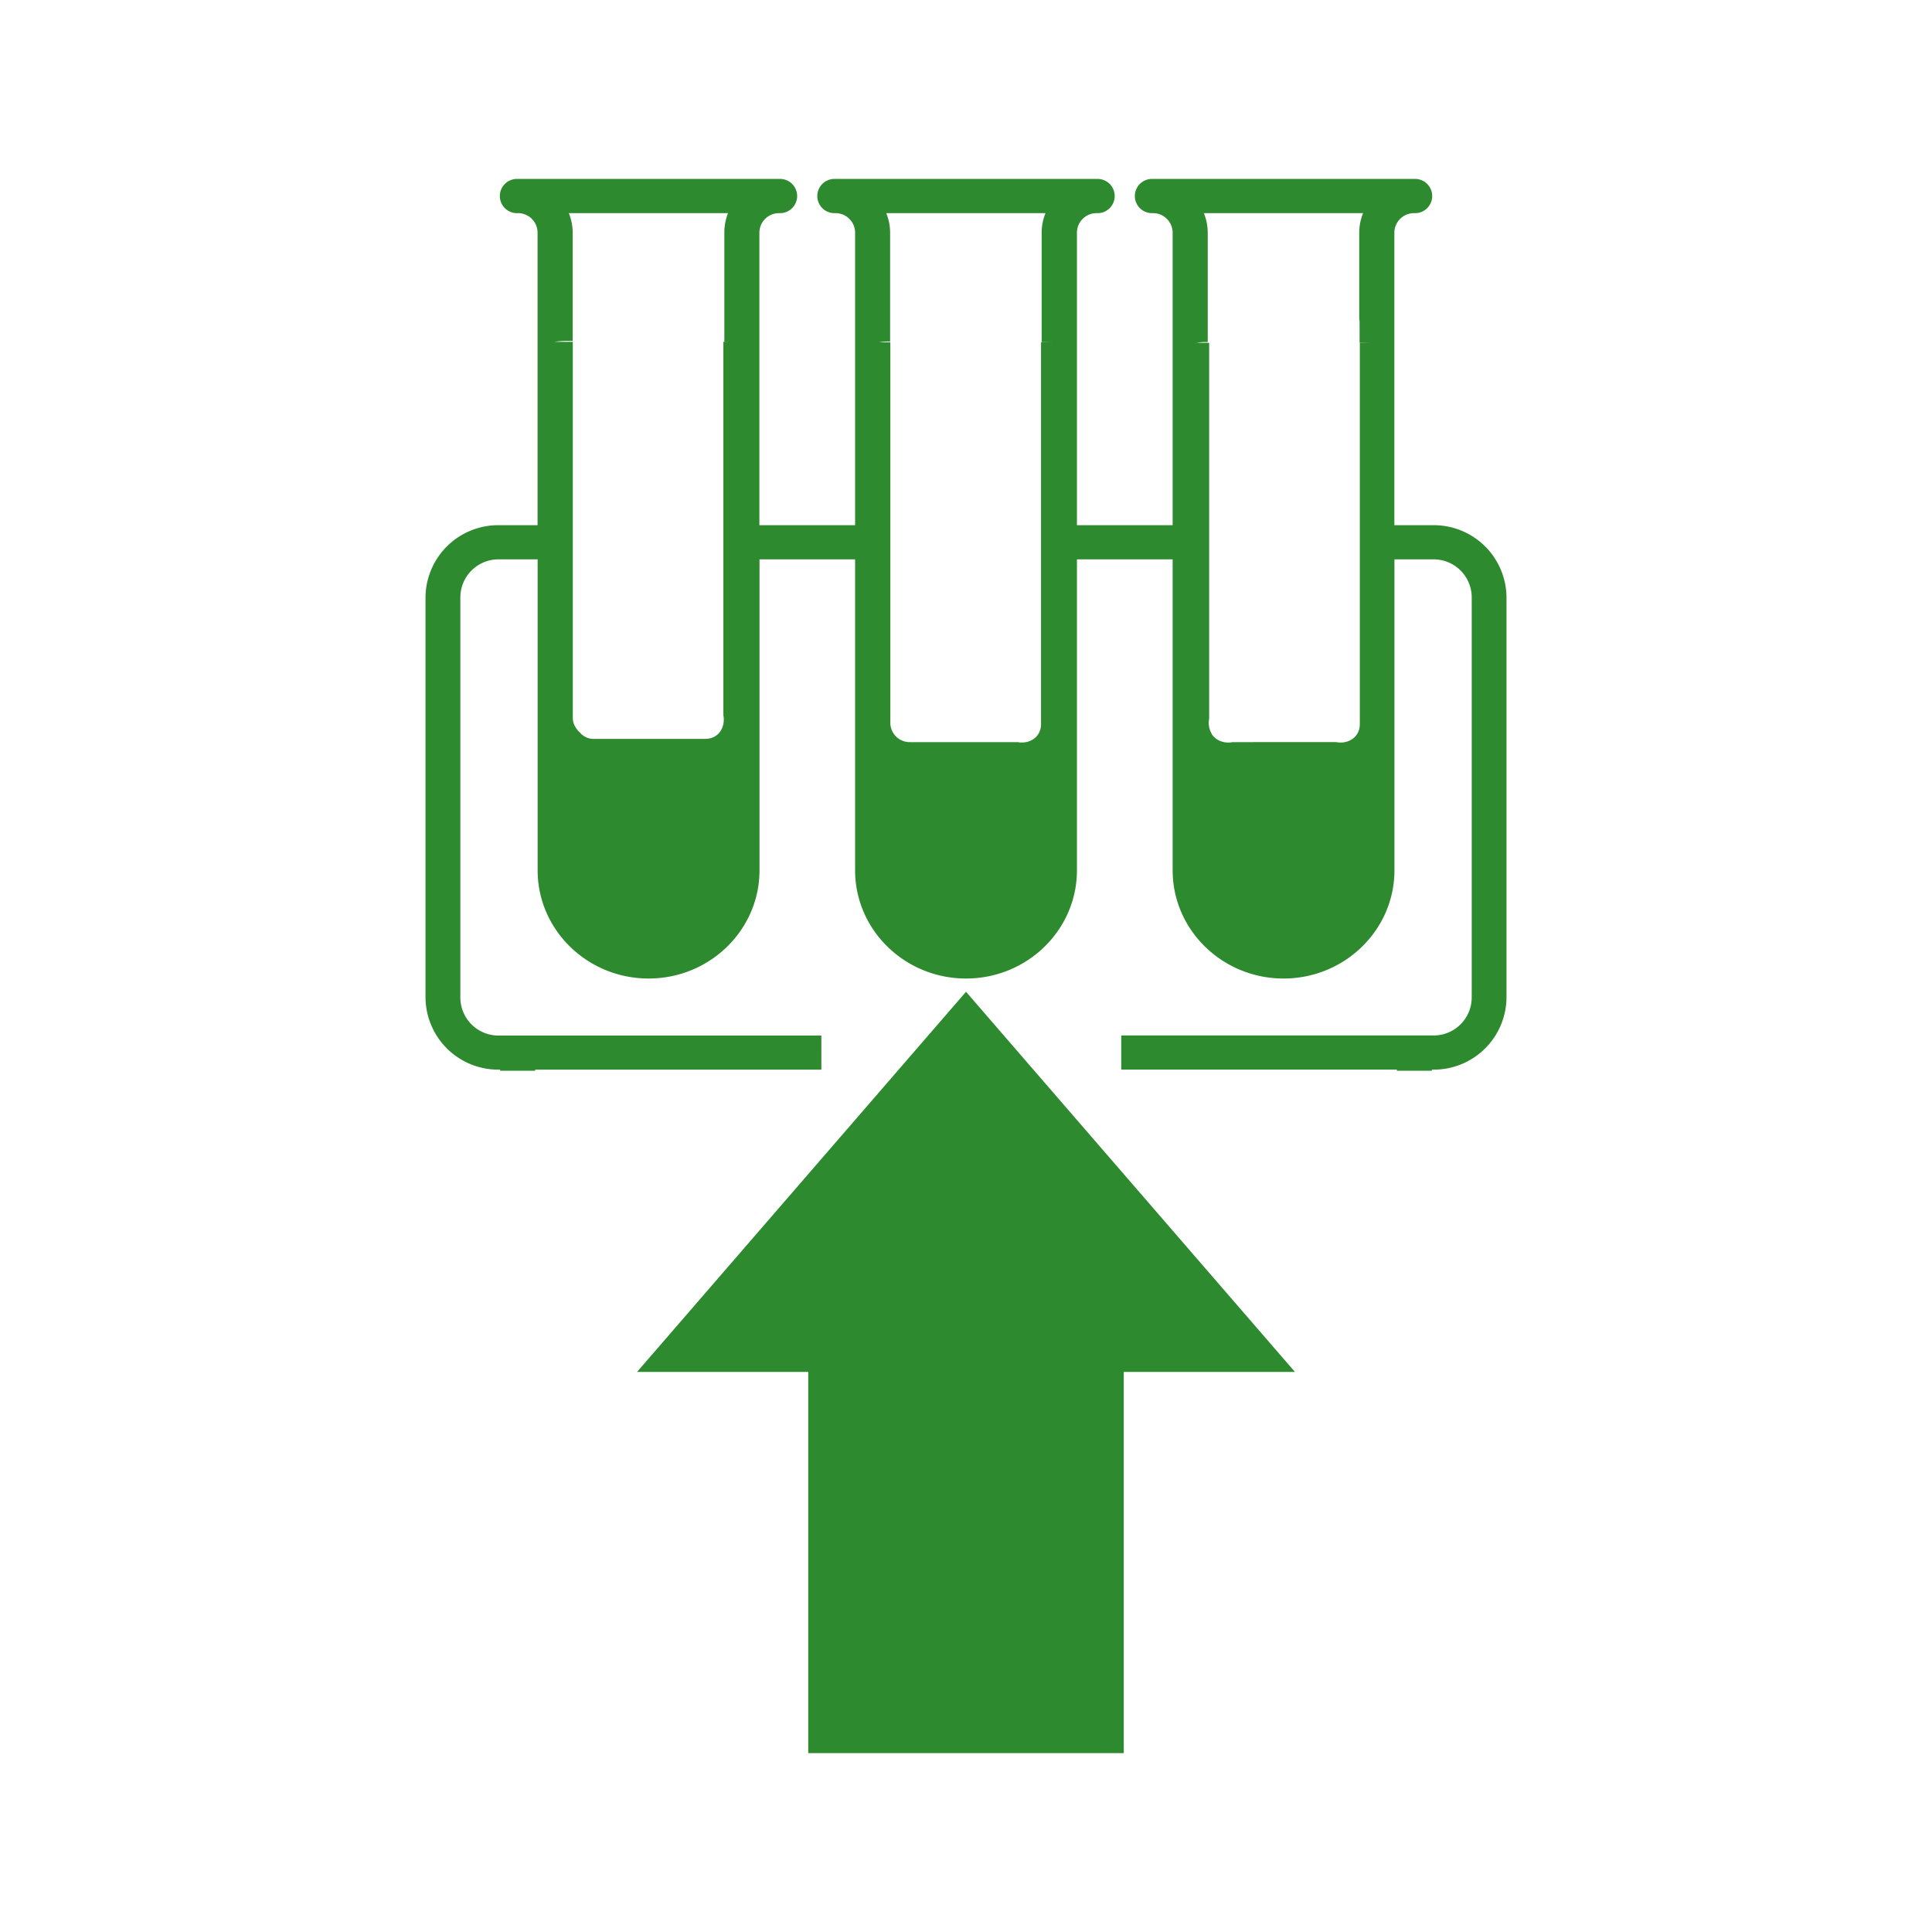 <svg id="Layer_1" data-name="Layer 1" xmlns="http://www.w3.org/2000/svg" viewBox="0 0 500 500"><defs><style>.cls-1{fill:#2e8a2e;}</style></defs><polygon class="cls-1" points="290.83 453.7 290.83 355.05 335.13 355.05 250 256.67 164.87 355.05 209.17 355.05 209.17 453.7 290.83 453.7"/><path class="cls-1" d="M370.86,135.92h-10V60.16a5.08,5.08,0,0,1,5.15-5,4.43,4.43,0,1,0,0-8.85H298.34a4.43,4.43,0,1,0,0,8.85,5.08,5.08,0,0,1,5.14,5v75.76H278.71V60.16a5.07,5.07,0,0,1,5.13-5,4.43,4.43,0,1,0,0-8.85H216.16a4.43,4.43,0,1,0,0,8.85,5.07,5.07,0,0,1,5.14,5v75.76H196.53V60.16a5.07,5.07,0,0,1,5.13-5,4.43,4.43,0,1,0,0-8.85H134a4.43,4.43,0,1,0,0,8.85,5.06,5.06,0,0,1,5.12,5v75.76h-10a18.82,18.82,0,0,0-19,18.57V258.25a18.82,18.82,0,0,0,19,18.57h.32v.29h9.06v-.29h74.07V268H129.14a9.86,9.86,0,0,1-10-9.73V154.49a9.86,9.86,0,0,1,10-9.73h10v80.48c0,15.44,12.89,28,28.72,28s28.7-12.56,28.7-28V144.76H221.3v80.48c0,15.44,12.87,28,28.71,28s28.7-12.56,28.7-28V144.76h24.77v80.48c0,15.44,12.88,28,28.7,28s28.7-12.56,28.7-28V144.76h10a9.86,9.86,0,0,1,10,9.73V258.25a9.86,9.86,0,0,1-10,9.73h-80.7v8.84h71.33v.29h9.07v-.29h.3a18.81,18.81,0,0,0,19-18.57V154.49A18.81,18.81,0,0,0,370.86,135.92ZM188.42,88.46h-1.21v96.65c.55,2.81-1,6.11-4.72,6.11H153.77a4.59,4.59,0,0,1-3.69-1.64,5,5,0,0,1-.84-.94,4.73,4.73,0,0,1-1-3.08V88.46h-4.8a26.84,26.84,0,0,1,4.77-.22V60.16a13.46,13.46,0,0,0-1-5h41.2a13.65,13.65,0,0,0-.95,5V88.44Zm81,.13v98.75c0,3.69-3.27,5.26-6.07,4.72H235.42a5,5,0,0,1-5-5V88.59H227.5a13.06,13.06,0,0,1,2.86-.2V60.16a13.27,13.27,0,0,0-1-5h41.22a13.46,13.46,0,0,0-1,5V88.55l2.88,0Zm82.5.13v98.63c0,3.7-3.3,5.27-6.11,4.71H319a5.56,5.56,0,0,1-3.88-.62l-.21-.13-.14-.09-.26-.21-.1-.08a2.39,2.39,0,0,1-.23-.22l-.11-.12a2,2,0,0,1-.19-.22l-.11-.14-.2-.29a.16.16,0,0,0,0-.07,5.59,5.59,0,0,1-.64-3.91V88.72h-3.25a13,13,0,0,1,2.88-.19V60.16a13.46,13.46,0,0,0-1-5h41.21a13.26,13.26,0,0,0-1,5V82.44a6.43,6.43,0,0,1,.09,1v5.23l2.76,0Z"/></svg>